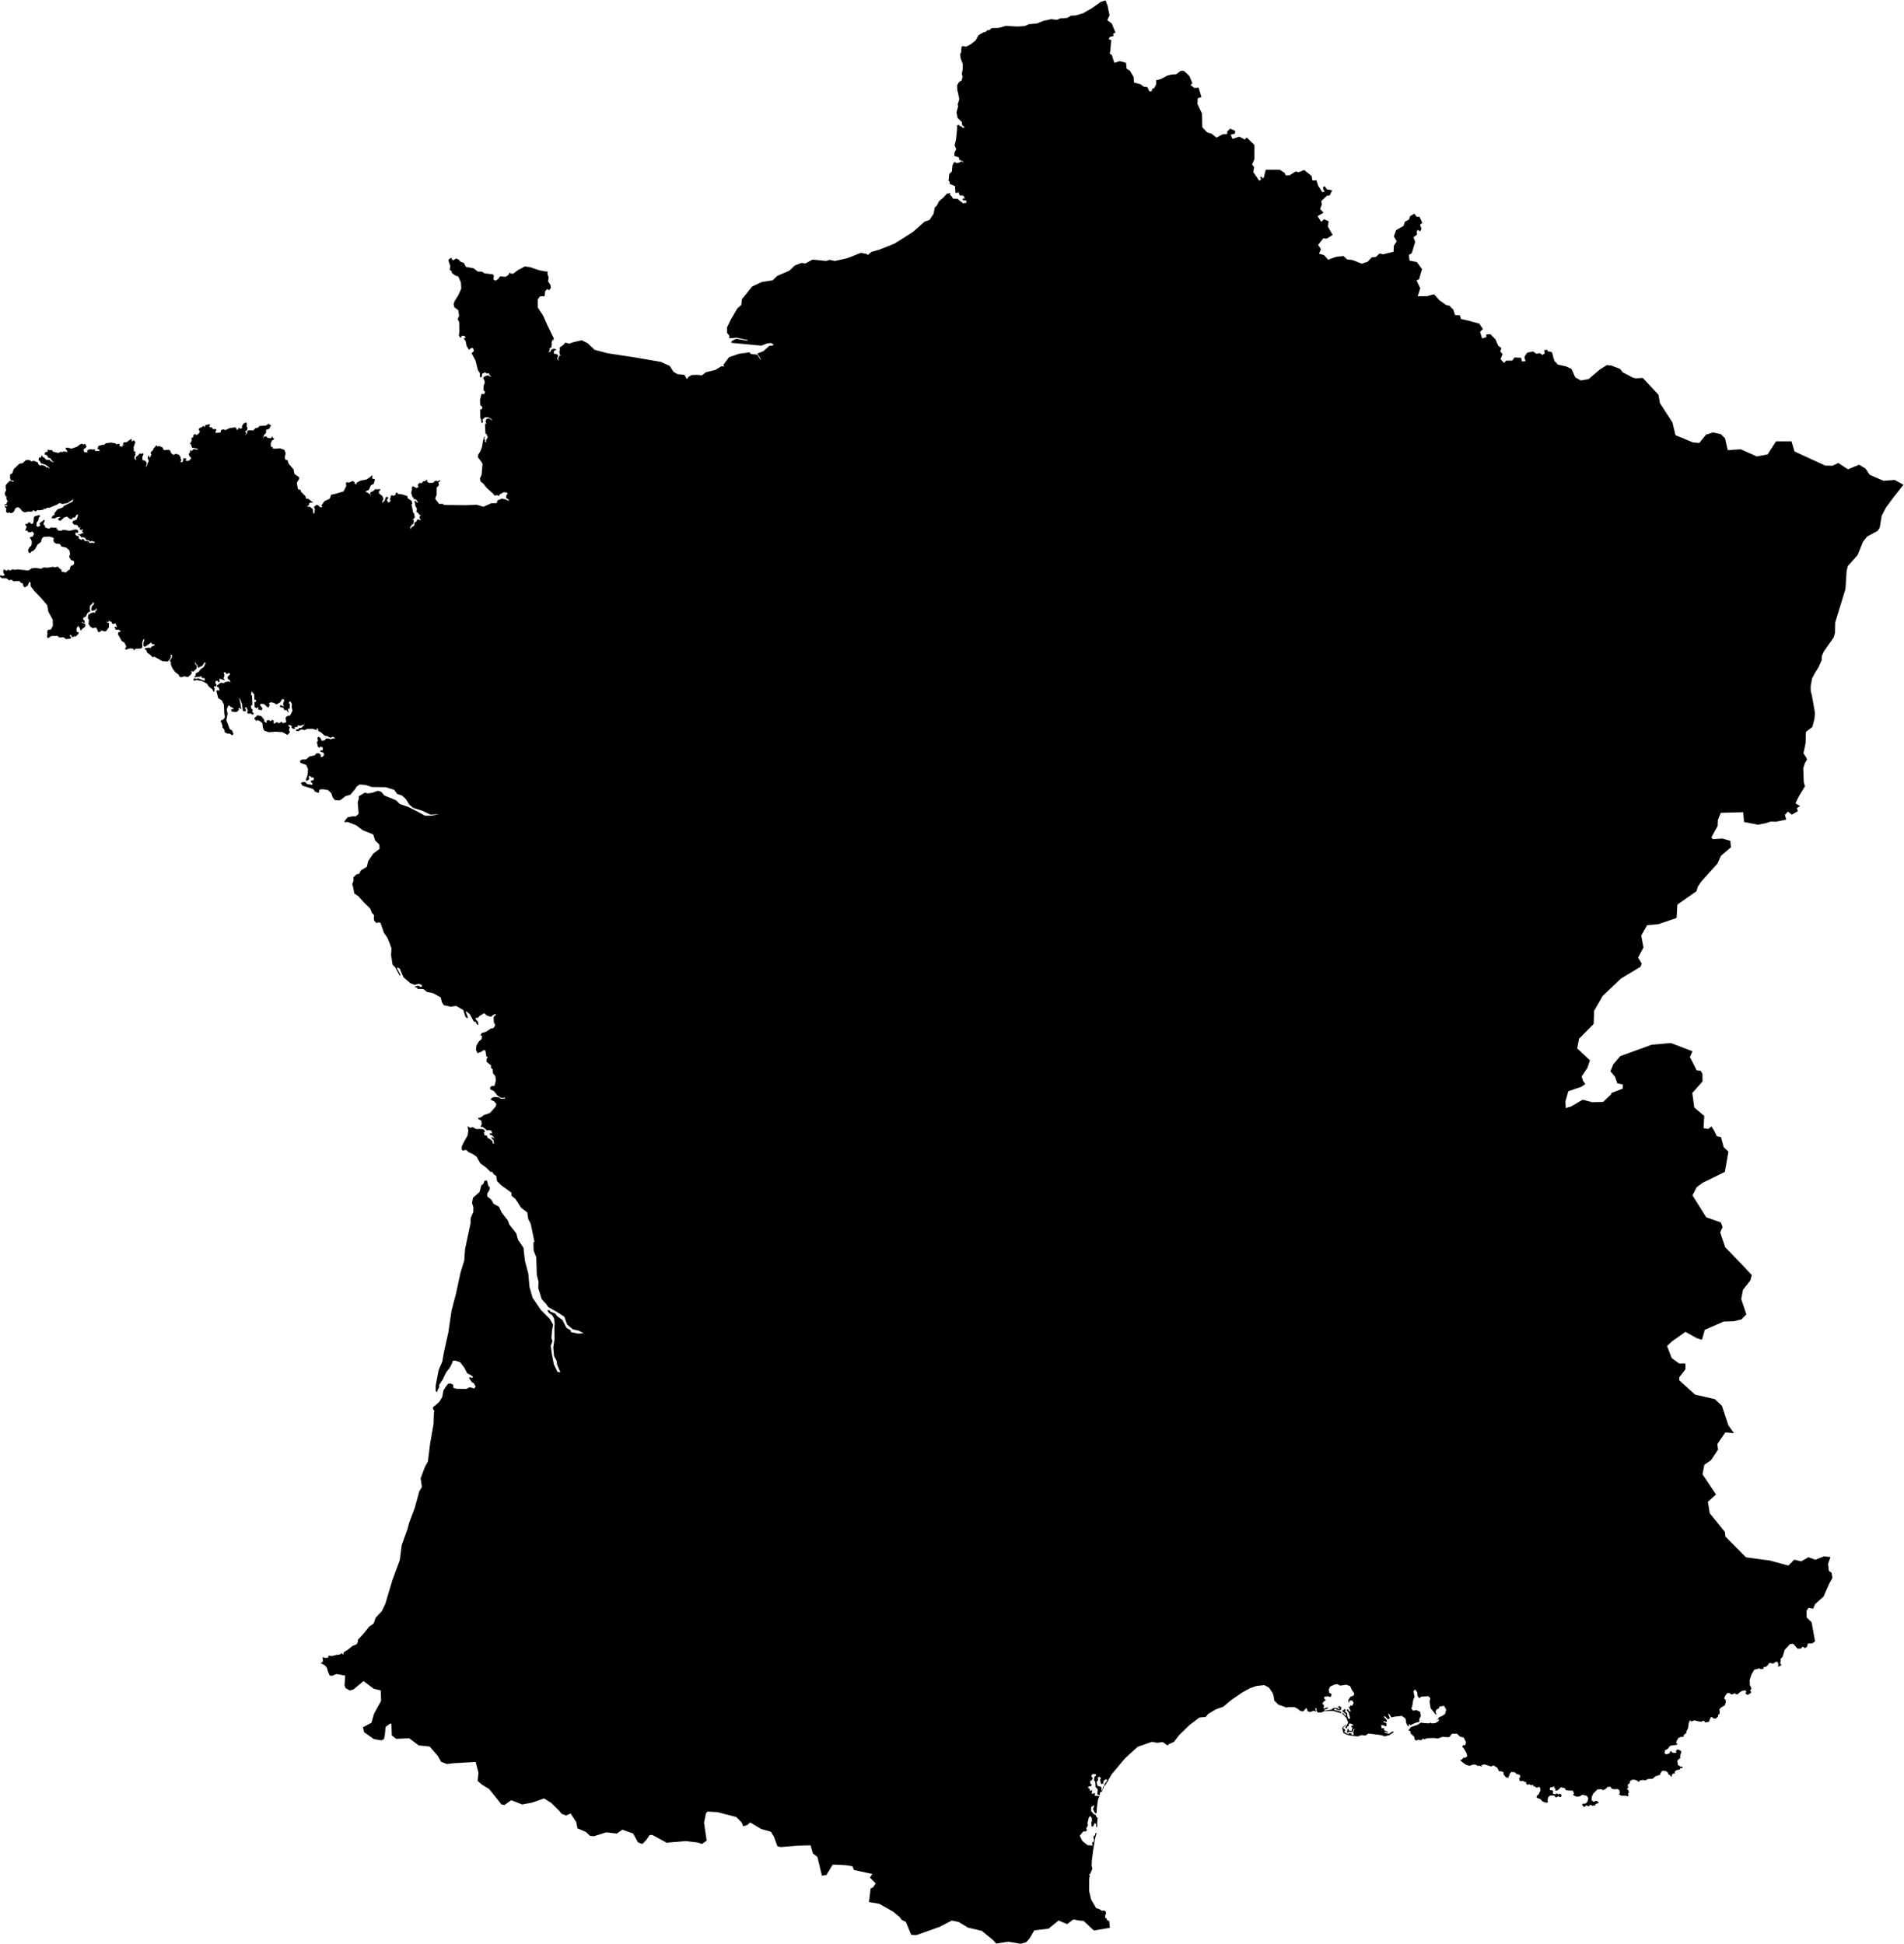 <?xml version="1.0" encoding="UTF-8" standalone="no"?>
<!DOCTYPE svg PUBLIC "-//W3C//DTD SVG 1.1//EN" "http://www.w3.org/Graphics/SVG/1.1/DTD/svg11.dtd">
<svg width="100%" height="100%" viewBox="0 0 948 968" version="1.1" xmlns="http://www.w3.org/2000/svg"
    xmlns:xlink="http://www.w3.org/1999/xlink" xml:space="preserve" xmlns:serif="http://www.serif.com/"
    style="fill-rule:evenodd;clip-rule:evenodd;stroke-linejoin:round;stroke-miterlimit:2;">
    <g transform="matrix(1,0,0,1,-69,-42)">
        <g>
            <path id="carte"
            d="M1012.38,281.002L1006.8,281.42L999.885,278.44L997.922,275.408L994.678,273.438L989.095,275.725L984.311,272.581L981.407,273.926L977.787,273.856L972.967,271.641L972.95,271.634L962.483,266.827L960.996,261.791L953.269,261.785L949.084,268.308L943.694,269.295L935.761,265.745L929.231,266.169L927.891,260.279L925.841,258.223L921.939,257.371L918.465,258.435L915.063,262.613L911.941,262.325L903.22,258.711L901.739,252.399L895.509,242.826L894.728,238.571L886.941,230.201L883.32,230.408L881.834,229.984L879.071,228.491L876.944,227.428L875.669,225.723L871.208,224.025L869.075,223.808L865.672,225.928L862.904,228.268L859.93,230.818L856.099,231.454L853.336,229.967L853.324,229.943L851.427,225.712L848.664,224.431L844.621,223.578L844.733,223.578L843.063,221.874L842.358,220.034L842.211,219.042L841.648,217.342L839.525,216.914L839.378,216.203L837.821,216.343L838.104,218.048L836.969,218.753L835.693,217.901L833.995,218.184L832.291,217.049L829.451,217.613C829.451,217.613 828.036,219.459 828.036,219.882C828.036,220.305 828.6,221.868 828.6,221.868L826.76,222.008L826.337,220.164L823.075,220.023L821.935,221.581L818.962,221.581L817.834,222.703L817.827,222.713L816.129,220.869L817.122,218.319L815.988,217.038L816.558,215.338L814.995,214.205L813.578,210.943L811.028,208.387L809.048,208.527L809,209.95L806.914,210.514L805.927,207.252L807.343,205.83L805.503,203.138L802.812,202.427L799.55,201.575L796.436,200.864L795.865,199.024L793.455,198.877L792.609,196.186L790.623,194.2L789.066,193.912L785.663,191.502L782.972,188.522L779.428,189.509L774.885,189.509L776.165,185.543L774.325,181.711L775.608,181.006L777.024,176.04L774.479,172.496L770.788,171.785L770.512,168.945L771.922,168.1L773.632,162.429L772.78,160.159L774.626,158.744L774.338,157.468L774.908,156.475L776.184,157.185L776.753,155.911L776.048,153.924L777.183,152.931L775.766,149.951L774.344,149.951L773.214,148.388L771.082,149.668L770.518,151.368L768.531,152.356L767.82,154.489L764.136,156.609L762.995,159.725L764.412,162.141L762.989,164.403L762.855,167.383L757.607,168.658L755.901,168.228L754.063,169.933L751.935,170.216L749.948,172.336L746.968,173.33L745.693,172.76L742.432,171.485L739.74,171.197L737.9,169.493L734.21,169.916L730.243,171.332L728.257,169.064L725.706,168.353L726.699,166.083L726.682,166.055L725.282,163.957L727.839,160.695L729.537,160.842L732.517,158.997L730.107,154.742L730.537,152.191L728.269,151.198L726.852,152.473L725.012,149.64L727.986,147.936L726.288,146.096L727.14,143.828L726.858,142.124L729.691,139.432L731.111,139.291L732.247,136.74L729.696,136.31L729.126,135.6L728.703,134.754L727.71,135.177L727.858,136.453L728.557,137.303L727.427,137.728L725.301,134.466L724.454,131.774L722.468,131.914L722.045,129.647L718.359,126.661L715.522,127.795L714.105,127.372L710.984,129.352L709.144,129.352L708.574,128.078L706.164,126.514L699.219,126.508L698.225,130.481L697.661,130.763L696.95,129.911L696.38,130.335L696.95,131.328L695.957,132.038L692.983,127.643L693.412,125.233L692.419,123.952L693.553,121.26L693.559,114.173L689.733,110.482L688.74,111.475L686.048,110.059L682.646,111.188L681.793,109.06L683.779,108.637L684.062,107.22L681.511,106.086L680.095,107.361L679.954,108.777L677.68,108.919L674.67,110.546L672.29,108.631L670.027,107.919L667.617,105.369L667.483,98.564L665.208,93.739L665.356,90.906L667.2,90.335L665.784,85.658L663.657,85.798L661.817,84.377L662.669,83.389L661.253,79.986L659.978,78.705L658.421,77.289L656.863,77.289L654.595,78.987L652.179,79.127L650.252,79.64L646.931,81.39L644.668,81.955L644.662,83.947L643.669,85.927L642.676,86.21L642.394,87.485L641.26,87.485L640.267,85.358L638.563,85.217L636.863,83.941L633.602,83.084L633.461,80.392L631.621,77.272L629.923,76.137L629.647,73.297L626.521,72.446L623.828,73.293L622.554,69.325L621.567,68.761L621.847,66.916L622.272,61.95L621.002,61.527L621.567,60.393L623.411,59.969L623.271,58.694L624.404,58.271L622.566,53.728L620.296,52.028L621.436,49.62L620.443,44.8L619.439,42.197L619.444,42.186L617.053,42.961L612.169,46.417L610.446,47.334L608.442,48.521L604.647,49.679L602.184,49.826L600.367,50.925L596.959,51.148L595.243,51.877L592.416,51.542L588.432,52.418L585.381,53.681L581.121,54.075C581.121,54.075 579.404,54.992 579.121,54.985C578.841,54.98 575.525,55.203 575.525,55.203L569.767,54.909L566.252,55.891L562.749,56.014L561.409,57.124L560.845,56.924L560.369,57.294L559.787,57.854L558.653,58.112L556.261,59.487L554.798,62.107L552.306,64.047L550.396,65.053L549.449,65.223L548.791,64.929L547.845,65.099L547.634,66.422L547.604,67.838L547.016,69.055L547.269,70.954L548.351,73.898L548.298,76.731L547.886,78.617L548.233,80.139L547.822,82.019L546.482,82.843L545.506,84.529L545.653,86.898L546.182,89.078L546.606,91.541L545.812,93.985L546.052,94.89L545.218,97.994L545.806,100.767L547.898,102.717L548.01,104.211L549.402,105.581L547.986,105.557L547.926,104.987L547.011,104.827L546.235,104.106L545.453,104.586L545.571,105.728L544.971,111.598L544.284,114.355L545.101,116.275L544.213,117.963L544.183,119.668L546.441,120.343L546.564,121.548L548.462,122.294L548.451,122.982L548.451,123.006L547.687,122.212L546.823,122.9L545.253,123.23L544.553,122.789L544.06,122.782L543.255,124.187L542.914,127.437L541.616,128.695L541.269,132.085L541.827,132.315L541.81,133.514L544.483,134.694L544.707,137.892L545.271,138.186L546.129,137.634L546.881,139.35L548.151,139.303L549.131,139.955L549.261,140.883L548.268,140.866L548.468,141.789L549.955,141.818L550.29,142.888L548.65,143.281L547.18,142.259L545.782,141.031L543.514,140.919L542.826,139.773L541.926,138.903L542.221,138.063L540.446,138.456L538.776,140.336L536.55,142.212L535.368,144.527L534.44,145.291L533.817,148.471L531.842,151.486L529.292,152.42L529.274,152.426L523.584,157.498L514.334,163.357L506.624,166.407L502.986,167.406L501.046,169.005L500.418,168.423L497.521,167.941L491.097,170.521L484.691,171.967L482.076,171.426L480.296,171.961L473.572,171.268L469.992,173.188L468.012,172.942L464.804,174.159L461.989,176.804L455.988,179.39L453.678,181.61L448.348,182.439L443.488,184.689L440.003,189.022L438.41,190.979L438.075,193.877L436.2,195.475L432.986,200.945L430.999,205.019L431.017,207.787L432.197,209.227L432.034,210.355L433.026,210.449L435.654,210.138L441.237,211.301L441.154,211.654L435.501,210.702L433.209,211.936L433.127,212.712L441.337,213.505L448.13,214.122L450.916,213.041L452.832,212.788L454.231,213.593L453.731,214.082L452.097,214.192L449.071,216.902L446.074,218.054L447.796,220.746L447.713,221.186L446.062,218.601L442.882,218.336L442.26,217.478L437.017,218.16L431.963,219.91L429.136,223.755L429.618,224.537L428.208,224.372L425.134,226.229L420.521,227.352L418.37,228.944C418.37,228.944 416.318,228.691 416.219,228.656C416.113,228.621 413.279,228.786 413.279,228.786L411.558,229.884L411.428,230.519L410.594,230.537L410.606,230.043L409.742,228.65L406.287,228.304L404.324,227.14L402.396,224.207L398.046,222.221L383.836,219.781L371.848,217.983L365.054,216.232L361.604,212.922L358.666,211.454L354.328,212.442L352.412,213.152L350.508,212.588L349.356,213.876L347.676,215.051L347.552,215.786L347.905,215.903L347.499,216.885L347.681,218.548L348.451,219.13L347.605,218.97L347.381,219.606L346.765,220.476L347.375,221.833L346.271,220.503L346.853,219.488L346.829,218.854L345.954,218.236L344.896,218.254L344.702,217.154L345.137,216.491L346.235,216.191L344.731,215.598L343.338,216.278L343.108,217.126L341.94,217.496L342.48,216.902L342.715,215.315L343.497,215.08L343.744,213.21L343.621,212.324L344.425,210.714L344.543,212.024L344.778,210.614L341.504,203.908L339.494,199.277L336.774,195.127L336.774,191.126L337.897,189.522L339.771,189.557L340.235,189.28L340.382,187.053L341.534,185.907L342.057,186.377L342.41,186.524L343.309,185.337L343.021,183.844L341.846,182.093L342.198,180.259L341.757,179.049L341.527,177.985L341.793,177.215L340.658,177.197L337.414,176.567L333.06,175.082L330.338,174.676L326.918,176.492L324.444,178.326L323.21,178.231L323.109,177.844L322.646,177.908L322.17,178.884L320.812,179.854L317.985,179.624L317.045,180.953L315.687,181.781L314.706,181.229L314.876,179.359L314.465,178.643L310.192,178.113L309.011,177.28L306.96,177.245L304.72,175.575L300.954,174.911L299.996,172.983L298.132,172.208L297.28,171.191L296.017,170.697L294.824,171.62L293.978,171.273L293.854,170.38L292.614,170.968L292.227,171.667L293.213,174.564L292.896,176.392L293.736,176.88L294.048,178.02L295.723,179.225L297.18,179.677L298.49,182.669L298.679,185.689L297.157,189.104L295.412,191.854L294.865,193.312L295.212,195.016L297.169,196.462L297.592,199.295L296.904,200.888L297.674,202.645L297.739,207.035L297.463,209.15L298.391,210.296L299.02,209.174L300.296,209.244L300.842,210.202L299.842,210.514L300.772,211.707L301.382,214.357L302.576,216.221L303.44,215.386L304.526,215.31L304.973,216.779L303.821,217.937L305.737,221.504L306.972,226.381L307.307,226.881L307.894,227.769L307.953,229.655L308.417,229.949L308.946,229.485L308.97,228.21L310.492,227.387L311.192,227.967L312.372,227.845L312.866,228.985L313.848,229.708L312.578,229.361L312.114,228.927L310.792,229.185L309.599,229.967L309.769,230.866L310.186,231.342L310.351,232.67L309.757,234.116L309.722,236.479L310.468,236.959L310.21,238.183L309.123,238.259L308.747,238.065L307.987,241.022L308.129,243.848L308.876,244.288L309.193,245.235L308.517,246.028L308.053,245.688L308.118,250.118L308.523,251.024L308.688,252.534L309.011,252.681L309.54,252.035L309.18,251.035L310.48,249.784L312.079,249.766L313.671,250.689L313.895,251.399L312.919,250.583L312.025,250.283L311.121,250.783L310.68,251.912L311.132,252.675L310.462,253.369L310.715,257.994L311.274,258.194L311.679,259.469L312.008,259.481L310.985,261.25L311.015,262.384L310.41,261.902L310.468,261.056L310.104,260.48L310.444,259.734L310.122,259.398L309.422,261.648L309.046,264.33L308.253,266.58L307.042,268.537L306.924,269.666L308.629,271.963L309.269,273.01L309.039,275.413L308.805,278.329L307.918,280.344L308.271,281.808L309.569,282.772L311.279,284.922L314.436,287.761L315.216,288.813L316.78,288.56L317.057,288.989L317.527,288.948L317.727,288.248L319.872,287.103L321.094,287.291L321.864,287.726L321.07,288.701L321.047,290.047L322.093,290.629L322.503,291.487L320.753,290.746L318.849,290.294L316.709,291.174L316.334,292.58L313.642,292.604L309.728,294.378L306.348,293.397L306.343,293.397L300.753,293.585L290.786,293.48L289.729,293.32L289.593,292.898L287.613,292.933L285.673,290.347L286.42,288.314L286.408,284.846L287.56,283.594L287.3,282.172L288.236,281.484L288.171,281.126L286.961,281.602C286.961,281.602 285.901,281.372 285.691,281.438C285.48,281.508 284.756,282.342 284.756,282.342L282.7,282.519L281.513,281.719L281.736,281.085L281.53,280.867L280.596,281.631L279.673,281.69L279.021,282.666L277.891,282.436L276.958,283.476L277.363,284.546L276.363,285.022L274.678,284.147L274.037,284.627L274.084,285.904L273.702,287.454L274.378,289.588L274.866,289.735L274.854,290.517L275.982,290.606L277.158,292.11L276.523,292.31L275.9,291.38L275.4,291.516L275.782,293.926L276.606,295.354L276.3,296.906L277.064,297.34L277.757,298.275L278.891,298.363L278.033,298.703L277.94,300.113L278.563,300.907L277.781,300.96L277.504,300.53L276.582,300.942L276.282,301.854L275.43,302.054L275.259,303.676L273.684,304.78L273.384,305.768L273.191,304.486L274.061,303.44L273.931,303.018L274.701,303.17L275.019,301.478L275.025,300.913L274.46,300.907L275.542,299.65L275.082,297.452L274.666,297.229L273.89,293.115L274.319,292.768L273.919,291.417L271.892,290.041L271.904,289.119L269.659,288.301L267.049,287.901L266.849,287.261L265.921,287.603L266.05,288.237L265.192,288.86L263.782,288.625L263.106,290.875L263.594,291.24L262.659,292.35L262.025,291.916L261.619,290.852L262.342,290.159L261.86,289.294L261.072,289.706L260.408,291.605L259.697,291.804L259.609,292.797L259.274,291.797L259.926,290.606L259.456,289.112L257.646,287.667L257.74,286.467L258.38,286.057L258.316,285.627L255.63,285.651L254.978,286.491L253.338,287.238L253.45,288.937L253.039,288.014L251.505,287.067L250.87,286.844L252.656,285.886L253.615,283.706L255.113,282.889L255.642,280.844L255.507,280.627L254.237,280.256L254.402,278.981L254.126,278.699L253.262,279.598L251.475,280.767L248.49,281.355L246.562,282.384L246.55,283.089L245.563,282.929L245.575,282.154L244.599,281.502L242.813,282.319L241.62,282.154L241.26,282.36L241.373,284.058L240.05,286.727L235.995,287.925L233.868,288.384L233.198,290.353L230.558,291.581L229.037,293.75L229.519,294.602L228.244,294.584L227.832,293.938L226.71,293.35L225.276,294.46L225.822,295.53L225.499,297.717L225.005,297.705L224.765,295.583L223.435,294.425L221.673,294.255L222.813,293.638L222.901,292.721L223.619,292.257L225.029,292.403L222.589,290.453L221.385,290.358L221.127,289.154L218.764,286.779L218.776,286.068L217.301,285.551L216.79,282.36L217.882,280.609L217.965,279.692L215.59,278.022L215.203,275.825L212.64,272.81L212.176,271.106L211.189,271.088L210.783,269.807L211.242,267.691L210.636,266.057L208.456,265.24L205.694,265.476L204.571,265.17L204.865,264.54L203.942,264.594L203.76,262.966L204.424,261.279L205.134,261.079L205.5,260.379L204.73,260.009L204.736,259.516L204.53,259.369L203.878,260.279L201.973,260.033L201.838,259.393L200.568,259.369L199.77,260.563L200.44,258.663L201.45,257.547L201.55,255.784L202.115,256.007L203.254,255.25L203.56,254.262L203.837,254.409L203.784,253.486L202.72,253.469L203.16,252.699L201.439,253.939L198.183,254.168L197.319,255.073L196.255,255.196L195.104,256.376L192.77,256.266L191.912,256.96L192.252,257.459L190.884,258.993L191.689,257.518L190.919,256.942L192.065,256.254L192.23,254.914L191.742,254.55L191.912,252.999L191.642,252.358L190.431,252.758L189.561,254.015L189.461,255.291L188.398,255.555L188.408,255.061L187.768,255.191L187.181,256.307L186.294,254.809L183.384,255.185L181.14,256.202L180.264,255.767L179.018,256.237L178.818,257.4L176.591,257.612L176.209,257.071L176.791,256.131L176.48,255.696L174.887,255.672L174.687,254.997L173.106,254.544L173.616,253.633L173.271,253.239L172.418,253.469L171.248,253.698L170.984,254.72L170.356,254.074L169.715,254.484L169.245,255.079L168.998,254.755L167.887,255.655L168.257,256.613L168.546,256.583L168.064,257.853L166.7,258.746L166.218,258.1L165.213,258.758L165.236,259.675L164.49,260.015L164.19,260.58L164.508,260.974L164.09,262.308L163.556,262.655L163.62,263.078L164.008,263.084L164.578,264.899L166.483,265.252L167.817,265.699L166.683,265.957L166.189,265.669L165.272,265.687L164.442,266.663L163.885,266.192L163.525,266.432L163.725,267.039L162.968,268.055L163.233,269.048L164.273,270.158L163.086,271.417L162.092,271.576L161.317,271.311L161.793,270.717L161.622,270.294L160.241,270.201L160.224,271.188L159.818,272.168L158.59,271.968L159.448,271.282L158.931,270.459L158.941,269.713L158.085,268.426L156.462,268.008L155.392,268.525L154.376,267.867L153.629,266.263L152.995,265.969L150.521,266.139L149.939,264.817L147.935,264.042L147.224,264.452L147.059,263.742L146.707,263.771L146.047,264.823L145.59,264.993L145.178,266.222L144.462,266.739L143.915,267.721L144.368,268.22L143.733,269.8L143.28,269.795L143.257,268.773L142.757,269.183L142.564,270.03L143.069,271.699L142.522,272.645L142.14,273.985L141.458,274.573L141.941,273.521L142.058,272.499L141.165,271.353L139.965,271.188L139.883,269.63L140.512,267.979L140.06,267.691L139.419,268.031L138.573,267.773L137.632,268.883L137.027,269.153L136.516,270.207L136.856,270.887L136.745,271.2L135.945,270.377L135.999,269.172L136.504,268.614L136.274,267.691L136.498,267.098L136.293,266.81L135.652,266.833L135.546,264.747L136.445,262.073L136.128,261.961L136.134,261.679L135.4,261.209L134.823,261.832L134.471,261.614L134.665,260.732L134.275,260.656L132.99,261.485L132.055,262.243L130.745,262.219L130.128,263.166L130.827,263.918L129.733,263.688L130.069,264.541L128.453,264.088L128.611,263.178L127.73,262.948L127.154,263.36L126.319,262.743L124.063,262.39L121.541,262.8L120.93,263.536L120.19,263.454L118.02,264.053L117.427,265.74L117.816,265.569L118.344,265.857L118.754,266.575L116.387,266.604L116.175,266.457L116.399,265.757L114.629,265.897L114.459,265.616L112.649,266.045L112.349,266.821L112.767,267.033L111.809,267.338L110.757,266.998L110.569,265.687L111.709,265L112.045,264.23L111.555,263.583L111.492,263.301L111.039,262.971L110.358,263.524L110.152,262.924L109.159,263.119L107.259,264.499L104.522,265.439L102.976,264.953L101.842,264.935L101.589,265.428L101.899,265.675L101.895,266.104L102.318,266.252L102.618,267.139L100.643,266.751L100.038,267.273L99.514,266.91L97.981,267.556L95.23,266.868L95.1,266.198L93.514,266.134L93.056,265.946L92.596,266.045L92.791,266.968L91.657,267.091L91.11,268.108L91.563,268.572L92.268,268.555L92.985,269.871L94.149,270.283L94.837,271.458L96.165,272.193L94.437,271.846L93.672,271.018L92.015,270.988L90.834,269.731L90.199,269.613L90.069,269.043L89.576,268.931L89.312,269.954L88.424,269.76L88.19,271.276L88.718,271.423L89.33,272.675L91.65,273.455L93.367,274.62L93.807,275.543L92.797,274.643L92.05,274.878L91.604,274.162L89.564,273.492L89.164,273.98L88.119,273.286L87.855,272.293L85.78,271.446L84.822,271.816L83.488,271.053L81.825,271.165L80.35,272.622L78.645,272.945L75.807,275.654L75.06,277.764L74.06,278.274L74.003,279.974L74.332,281.214L75.671,281.308L75.724,282.266L75.56,281.878L74.397,281.502L73.761,281.455L71.851,283.577L71.821,285.134L72.121,286.309L71.693,286.621L71.352,287.673L71.651,289.019L72.28,289.207L72.122,290.271L72.669,291.375L73.121,291.663L72.516,291.933L72.11,293.097L71.54,293.085L71.188,293.327L71.317,293.679L71.957,293.444L72.697,293.779L72.334,294.231L71.493,293.861L71.446,294.496L72.174,295.219L71.981,296.265L72.204,297.164L72.857,297.458L73.803,297.147L74.131,297.575L75.501,297.27L76.276,296.106L76.524,295.26L77.717,294.572L79.027,295.112L79.297,295.83L79.909,295.977L79.762,296.353L81.255,297.182L83.053,296.741L84.798,296.817L85.898,295.942L86.08,296.418L86.967,296.711L87.549,295.924L88.201,296.171L90.705,295.836L90.722,295.036L91.234,295.612L92.562,294.831L93.508,294.896L97.781,293.132L98.427,292.527L100.226,292.985L102.565,292.568L105.574,290.57L105.086,291.869L100.806,293.949L100.12,294.789L97.669,295.625L96.153,297.475L96.129,298.498L95.277,298.768L94.584,300.067L96.212,300.161L97.211,299.65L98.591,299.356L99.115,299.896L98.439,299.814L97.934,300.549L98.133,301.084L99.121,301.349L100.919,299.715L102.377,299.244L103.91,300.508L105.009,300.461L105.162,299.721L106.296,299.738L107.096,298.41L107.876,298.175L107.642,299.374L107.09,300.778L105.52,301.355L105.015,302.159L105.774,303.229L107.572,303.511L108.148,304.827L109.288,304.527L108.53,305.263L109.264,306.015L109.974,305.639L110.469,305.785L109.787,306.414L109.922,306.731L110.687,307.455L109.835,307.578L108.694,308.195L107.954,307.937L108.054,308.437L108.759,308.589L109.482,309.623L110.475,309.535L111.421,309.905L111.861,310.834L113.449,311.251L114.077,311.791L114.759,311.31L115.594,311.85L116.164,311.58L115.934,312.567L115.234,312.237L113.643,312.386L113.296,311.71L112.244,311.41L111.286,311.533L110.804,310.711L110.246,310.346L109.353,310.898L108.165,310.064L108.318,309.323L107.725,308.923L106.743,308.623L106.473,307.731L106.767,307.173L107.613,307.401L107.971,307.014L107.777,305.956L106.614,305.65L105.797,305.815L103.452,306.373L102.082,306.032L100.314,305.856L99.708,306.273L97.798,306.203L97.668,305.527L97.14,305.45L97.328,304.887L94.466,304.657L93.291,305.31L91.533,304.68L91.269,303.682L90.569,302.965L91.309,301.107L90.858,300.884L88.595,302.648L89.147,303.647L88.037,304.369L87.09,303.999L87.226,302.236L88.131,301.049L88.26,299.779L88.83,299.333L88.877,298.763L88.424,298.475L87.179,298.874L86.432,299.004L85.856,299.703L85.715,301.713L85.451,302.7L84.739,302.899L84.139,302.747L84.499,302.33L83.935,302.354L83.764,302.106L83.053,302.201L82.653,302.936L81.837,302.846L81.584,303.376L82.306,304.27L81.684,305.886L81.707,306.385L82.524,306.15L82.83,306.826L83.852,307.125L85.204,306.725L85.962,307.695L85.375,309.135L83.952,309.57L83.87,310.17L84.293,310.246L84.833,311.598L84.692,313.543L83.576,314.725L82.988,315.882L83.388,317.305L84.205,317.428L84.499,316.723L85.492,316.353L86.497,315.412L87.707,313.172L89.387,311.927L89.805,310.24L90.67,309.405L93.502,309.205L95.195,309.623L95.923,310.446L95.453,310.939L95.965,312.079L96.875,312.696L98.815,312.902L99.608,314.16L102.036,314.73L103.605,316.17L103.893,317.875L103.44,319.279L104.298,320.818L105.808,321.406L105.926,322.716L104.992,323.692L104.462,323.575L103.875,324.662L103.905,325.409L102.505,326.408L101.818,327.066L99.737,326.749L99.549,325.685L98.427,324.921L98.221,324.457L97.733,324.197L96.282,324.497L95.289,324.269L92.738,324.716L90.687,324.574L89.512,325.227C89.512,325.227 86.796,324.827 86.656,324.821C86.514,324.821 84.775,325.039 84.775,325.039L83.235,326.108L77.905,325.556L76.065,325.773L75.219,325.509L74.008,326.119L73.027,325.679L72.233,326.273L71.188,325.649L70.688,325.779L70.628,327.159L71.352,328.342L70.422,328.852L69.336,328.447L68.796,329.035L69.871,329.975L72.204,330.017L73.462,330.956L74.772,330.733L75.718,331.491L78.581,331.333L79.45,332.268L80.402,332.567L80.661,333.947L81.495,334.56L82.107,334.042L82.754,333.736L83.6,331.773L84.229,332.062L84.305,334.012L86.203,336.41L89.676,340.042L92.515,343.451L93.097,346.719L95.259,350.609L95.307,353.724L94.36,355.44L92.797,355.698L92.462,356.715L92.662,357.462L92.356,358.837L92.832,359.865L94.548,358.731L97.592,358.679L98.568,359.472L100.618,359.33L101.983,360.313L104.181,359.995L104.475,359.26L103.64,358.572L104.145,358.085L105.215,359.448L105.762,358.855L106.678,358.978L108.007,357.69L108.13,356.774L107.178,356.687L107.102,354.882L107.795,353.766L108.142,353.912L108.829,354.987L108.994,355.869L109.382,355.951L109.711,355.316L110.569,354.806L111.468,353.83L111.38,352.625L109.835,352.173L109.845,351.643L110.093,351.649L110.228,352.037L111.18,352.231L111.128,351.209L110.328,350.309L110.628,349.498L111.656,349.128L112.644,347.2L114.001,346.413L113.666,345.52L113.801,343.687L115.206,342.399L115.218,341.553L115.905,342.805L114.824,343.81L114.372,345.53L114.888,346.284L116.74,345.608L116.963,344.768L117.298,345.796L116.335,346.448L116.575,346.948L116.287,347.231L115.729,346.937L114.195,347.371L112.943,348.234L112.738,349.887L113.325,350.785L113.043,352.654L114.042,354.124L115.376,354.923L115.876,354.541L117.046,354.629L117.926,356.733L118.491,356.815L119.671,355.951L120.936,356.434L121.782,356.381L123.234,354.317L123.269,352.267L122.182,351.891L122.082,351.573L122.752,351.796L123.287,351.385L123.087,350.779L123.71,351.461L124.59,351.726L124.65,352.466L125.315,352.76L126.519,352.396L127.195,354.353L127.019,354.417L126.384,353.982L125.996,354.259L126.642,355.575L128.341,355.64L129.099,356.539L127.894,356.909L127.7,357.819L129.622,361.253L130.985,362.017L131.867,364.085L131.215,365.243L131.703,365.53L133.695,364.897L135.423,365.066L135.558,365.706L135.946,365.713L136.556,365.049L139.066,364.989L139.818,364.509L139.913,363.269L139.753,362.281L140.242,360.659L140.994,360.142L140.389,362.287L140.471,363.809L141.171,364.108L143.245,362.728L144.144,361.998L144.908,362.862L146.037,362.851L145.637,363.585L144.391,364.021L144.026,364.726L143.251,364.531L141.229,364.743L141.188,365.378L141.811,365.783L142.358,367.135L143.198,367.641L145.114,369.375L145.719,368.963L149.886,371.261L152.501,371.414L153.111,370.82L153.941,369.774L154.141,368.752L153.97,368.362L154.153,367.976L154.746,368.34L154.511,369.609L153.495,371.108L154.088,371.655L154.035,372.713L154.711,374.563L156.198,376.673L158.184,378.16L158.067,378.69L159.224,379.307L160.647,378.807L162.586,379.154L164.02,377.943L164.502,376.856L164.09,376.104L165.249,376.48L166.906,374.88L167,373.43L166.095,372.713L166.153,371.402L166.518,372.684L167.253,373.083L167.582,374.575L169.721,373.553L170.955,371.767L171.407,372.061L170.526,374.094L168.663,375.474L167.969,376.526L166.547,377.244L166.271,378.619L165.807,378.859L165.836,379.318L169.591,378.818L169.297,379.56L170.92,379.724L170.896,381.069L167.699,379.813L166.529,380.106L166.183,379.712L165.253,380.122L165.419,380.976L167.053,380.682L169.656,381.187L172.006,382.433L173.112,384.043L174.752,385.277L175.292,386.447L175.651,386.523L175.891,384.872L175.474,384.261L175.733,383.773L176.579,383.82L176.843,382.98L176.213,382.257L176.373,381.164L177.196,380.97L177.819,381.757L178.495,381.381L178.119,380.629L178.483,379.965L179.993,380.518L180.629,380.711L180.881,380.5L180.223,379.677L180.587,379.083L180.711,377.99L180.34,376.99L180.98,376.65L181.886,377.69L183.026,377.073L183.614,377.79L182.286,379.077L182.374,379.994L183.356,380.717L183.79,381.751L182.703,381.346L180.893,381.739L180.493,382.228L178.906,381.986L177.049,383.366L176.932,383.896L177.807,384.266L178.319,385.406L177.954,386.071L177.572,385.677L176.714,386.047L177.678,389.709L179.358,390.696L180.487,392.905L180.629,396.938L180.975,399.276L180,400.464L178.97,400.728L178.854,401.545L179.164,401.687L179.741,403.36L179.724,404.172L180.658,405.324L180.852,406.6L182.357,407.404L183.173,407.274L184.677,408.187L185.217,407.522L184.577,405.812L183.391,405.048L181.691,400.705L182.321,397.395L181.891,395.333L182.603,393.399L183.449,393.382L183.549,393.811L185.299,394.757L185.148,395.145L184.018,395.233L184.318,396.332L186.858,396.591L188.01,395.439L187.739,394.868L188.133,394.457L189.143,395.286L188.927,393.44L188.21,389.997L188.32,389.579L189.444,392.389L189.914,395.861L190.643,396.338L191.536,395.927L190.966,394.327L191.606,394.127L192.459,395.839L191.983,396.926L192.852,397.508L193.711,397.202L194.651,397.96L195.474,397.407L194.604,396.515L194.839,395.38L194.069,394.698L193.951,393.458L194.669,393.047L194.498,388.481L193.94,387.945L194.32,386.317L195.603,387.897L195.632,390.414L196.479,390.566L196.461,391.419L195.714,391.613L195.744,394.093L196.824,394.745L197.407,394.157L197.754,394.34L197.454,395.32L199.253,395.709L199.693,394.728L198.377,393.076L198.917,392.446L200.504,392.653L202.108,394.099L202.744,394.322L203.331,392.847L202.779,392.336L203.813,391.684L205.435,392.03L206.622,392.835L208.585,391.665L209.461,390.155L210.483,390.315L210.536,391.235L210.254,391.442L209.949,392.677L210.419,393.993L209.408,393.306L208.456,393.218L208.368,394.064L210.13,394.486L210.5,395.586L211.7,395.645L212.458,396.79L212.746,396.579L212.405,395.656L212.599,394.739L213.234,394.963L213.344,392.56L212.716,392.089L213.41,391.107L214.338,392.471L214.238,394.17L214.656,395.927L213.399,398.313L212.023,398.571L211.159,399.5L211.547,401.627L210.031,402.167L209.096,401.445L207.715,402.315L207.398,401.745L206.358,401.774L205.782,402.427L205.224,402.086L205.288,400.951L204.683,400.421L203.543,401.204L203.126,400.587L201.709,400.793L201.827,402.026L200.522,401.339L200.492,400.346L199.106,398.63L197.131,398.219L195.691,399.606L195.638,400.17L196.248,400.322L196.191,400.84L196.754,401.04L197.043,400.528L198.682,401.263L199.658,402.173L199.811,404.16L200.581,405.87L202.879,406.664L206.093,406.394L209.767,406.641L212.147,408.004L213.445,406.517L212.887,405.8L213.297,404.207L212.276,403.196L213.692,403.132L214.385,403.755L214.051,404.265L215.026,405.035L216.02,404.772L215.379,403.819L216.078,404.207L217.406,403.807L217.089,403.137L218.494,403.449L220.721,402.685L218.946,404.59L218.006,404.43L217.424,405.266L216.531,405.2L216.284,405.858L217.506,406.164L219.076,405.248L220.768,405.606L221.861,405.019L224.647,404.965L226.757,405.57L226.816,404.678L227.245,404.731L227.455,406.1L228.672,406.594L230.665,408.374L232.028,408.586L233.433,409.408L234.855,408.873L235.972,409.783L234.796,409.72L233.696,410.172L232.534,409.726L231.258,409.844L230.818,410.59L229.254,410.942L228.667,409.708L227.785,408.885L226.974,409.35L227.327,410.859L226.792,411.606L227.227,413.692L227.921,414.504L228.549,413.764L229.625,414.11L229.789,415.556L229.789,415.573L228.655,415.743L228.361,416.255L230.189,416.901L230.354,418.177L229.301,419.053L228.367,418.659L228.937,418.199L227.967,417.189L226.604,417.119L225.687,418.189L223.037,418.753L221.409,420.187L219.381,420.251L218.329,420.845L218.593,421.885L221.503,422.973L222.361,425.063L222.073,428.168L221.233,430.371L221.597,430.895L222.931,430.119L222.771,428.509L223.249,428.379L224.129,429.102L225.305,429.261L225.141,430.483L223.96,430.701L223.712,431.311L224.735,432.363L224.347,432.828L221.949,432.458L220.933,431.447L219.328,431.517L218.846,432.076L219.575,433.269L223.519,434.468L225.017,435.008L225.846,436.248L227.344,436.795L227.814,436.754L227.884,435.578L228.408,435.114L229.918,435.05L232.363,435.467L233.985,437.095L234.655,439.14L235.765,440.433L237.794,440.65L238.881,440.204L240.891,438.541L243.453,437.781L245.957,434.809L246.586,433.687L248.114,432.676L251.034,432.916L254.084,433.915L261.061,434.033L265.28,435.332L266.796,437.436C266.796,437.436 268.718,438.035 268.906,438.041C269.094,438.041 271.181,440.057 271.181,440.057L272.744,442.677L274.648,444.265L279.291,445.764L283.358,447.674L287.748,447.374L283.675,448.196L280.613,448.196L276.733,446.099L272.297,443.848L268.077,442.407L266.18,440.537L260.373,438.17L258.845,436.308L257.111,435.808L254.361,436.795L252.375,437.089L250.588,436.777L247.632,438.564L247.708,439.744L247.115,441.432L247.109,441.62L247.579,447.238L246.092,448.578L244.917,448.461L242.077,448.983L240.58,450.888L240.526,451.452L242.131,451.341L246.251,452.921L249.648,455.479L254.802,457.547L255.789,460.537L257.869,462.601L257.987,464.734L254.825,467.073L252.31,470.8L251.646,473.667L248.636,475.501L247.955,477.047L246.439,477.487L244.999,478.88L245.017,480.572L244.37,482.354L244.817,483.774L245.422,486.949L247.472,488.348L250.294,491.516L253.309,494.436L254.119,496.528L255.277,497.821L255.113,498.997L255.277,500.413L256.295,501.612L257.811,501.307L258.51,501.694L260.12,506.49L261.825,508.876L263.094,511.962L263.946,514.33L263.7,517.538L264.463,522.404L265.809,523.751L267.866,527.653L268.666,527.759L268.342,527.377L266.608,524.044L267.22,523.868L268.2,524.544L268.465,525.49L269.875,528.629L273.261,531.614L275.511,532.501L276.458,532.184L277.598,531.92L279.138,532.66L278.838,533.5L278.04,533.436L277.857,533.013L276.541,532.942L276.111,533.312L275.641,533.207L275.677,533.677L276.757,533.841L276.846,534.499L279.766,534.553L281.583,535.951L284.775,536.668L288.459,538.714L289.035,541.17L289.958,542.557L293.384,543.327L296.123,542.944L299.672,544.99L300.789,548.45L301.488,549.027L302.152,548.804L301.729,548.564L301.876,548.188L300.93,546.007L301.17,545.631L302.934,547.076L304.856,550.644L305.791,550.943L306.619,552.277L307.129,552.383L307.013,551.008L305.726,549.338L305.92,548.868L306.913,548.887L307.918,547.822L310.11,546.589L311.315,547.693L313.425,548.387L314.475,547.465L315.623,547.018L316.033,547.111L314.793,548.504L314.841,550.861L315.57,552.624L314.647,554.023L313.325,554.233L311.032,555.798L308.852,556.374L308.124,557.684L308.976,557.696L308.805,559.436L307.46,560.588L306.202,562.598L305.972,564.901L306.789,566.47L308.499,565.842L309.739,565.012L310.592,565.03L310.85,566.17L311.15,568.057L311.85,568.497L311.268,569.379L311.244,570.743L312.173,571.519L313.477,572.529L313.454,573.805L314.336,574.574L314.446,576.414L315.646,577.989L315.893,580.116L315.182,582.796L313.765,582.861L313.095,583.467L313.078,584.501L314.952,585.383L316.61,587.527L318.332,588.691L320.406,588.639L320.524,589.126L318.326,589.166L317.35,588.491L315.182,588.261L313.712,588.803L313.319,589.69L315.052,590.472L316.11,591.718L315.905,592.876L313.089,596.149L311.379,596.825L309.886,597.295L308.453,598.4L307.171,598.764L306.954,599.152L308.564,600.028L308.894,601.62L308.37,602.96L308.37,603.277L309.217,603.119L311.837,605.176L311.767,604.718L313.607,605L314.077,606.457L312.877,606.293L313.066,607.356L313.924,607.269L315.064,608.661L314.741,608.838L313.66,607.968L313.924,609.214L314.759,609.754L314.905,611.494L314.412,611.481L314.152,610.207L312.754,609.119L311.526,608.532L311.679,608.144L311.297,607.503L310.275,607.45L309.91,605.958L310.52,605.511L309.975,604.547L308.423,604.2L306.083,604.266L304.439,603.355L302.917,603.607L302.152,602.961L301.829,603.061L302.188,604.906L301.823,607.444L300.143,610.424L298.973,612.77L298.838,614.468L299.567,615.008L300.389,614.708L301.341,614.756L302.176,615.72L304.28,616.643L306.308,618.023L308.088,621.309L310.985,623.412L313.354,625.716L313.924,625.439L315.023,627.015L316.075,627.532L316.457,630.152L318.473,632.169L323.639,635.937L323.679,637.493L325.567,639.01L328.527,643.523L331.531,645.769L332.037,649.171L333.206,651.311L335.093,660.356L334.57,660.749L334.71,664.833L335.998,668.048L336.268,676.77L337.126,680.26L336.996,683.445L338.743,689.005L340.688,691.098L342.075,692.967L346.071,695.235L349.997,697.721L351.343,701.57L354.133,703.956L357.102,704.649L359.565,705.913L356.932,706.137L353.258,705.36L353.135,704.439L351.031,703.263L349.045,699.331L346.388,697.439L345.488,696.151L343.091,695.181L342.539,694.459L341.551,694.447L342.163,695.734L343.843,696.898L344.878,698.614L345.178,701.388L345.007,703.157L345.119,708.687L344.472,713.142L344.89,717.402L346.124,719.624L346.371,721.61L347.734,724.755L349.168,727.617L349.015,728.463L346.524,725.09L344.749,721.435L343.709,716.033L343.215,712.195L344.032,709.945L343.567,708.375L343.85,704.48L344.396,701.658L342.68,698.72L338.29,694.318L334.147,688.218L332.613,682.798L332.025,676.128L330.368,669.928L329.633,663.394L326.942,659.45L326.007,656.165L322.61,651.857L321.87,649.782L318.755,645.762L317.455,642.971L314.794,641.501L313.554,639.356L311.597,637.828L311.55,636.482L312.643,634.731L312.878,633.386L312.048,632.381L311.591,630.317L311.103,629.813L310.173,630.083L309.798,631.353L308.647,632.322L307.735,635.637L304.497,638.486L304.021,641.031L304.691,643.165L304.65,645.574L303.393,648.524L303.269,651.363L300.559,664.005L300.172,669.67L298.285,675.8L296.045,686.179L293.842,694.577L292.227,705.531L290.14,714.853L289.193,720.083L287.419,724.231L285.932,732.007L285.949,734.764L286.655,735.274L286.884,734.287L287.689,732.813L287.642,731.678L289.464,728.881L291.086,725.501L292.826,723.261L294.001,721.017L294.448,719.677L295.658,719.56L298.121,720.388L300.201,723.115L301.635,725.907L303.675,726.936L304.65,727.805L303.933,728.217L302.952,727.775L302.587,728.264L303.897,730.268L304.95,730.856L305.843,732.571L305.043,733.481L304.063,733.111L302.787,732.877L301.142,733.694L296.111,733.6L294.636,733.012L294.718,732.16L294.588,731.59L293.466,731.002L292.044,731.12L291.027,732.519L289.787,734.411L289.157,737.801L287.772,740.041L285.967,741.716L284.674,742.686L284.522,743.461L285.274,744.754L285.05,745.524L284.862,751.189L283.141,761.016L282.059,769.784L280.596,772.452L278.433,778.152L279.062,782.561L277.752,784.665L275.547,792.775L272.644,800.521L271.88,803.488L269.042,811.37L268.054,818.945L264.328,829.013L260.855,840.72L259.022,844.439L256.052,847.571L255.007,850.534L252.786,852.05L250.194,855.365L247.209,858.614L247.185,859.749L246.504,860.871L244.504,861.689L242.201,863.533L240.104,864.82L240.08,865.856L239.42,865.749L239.339,865.091L238.193,865.92L236.295,866.166L234.479,866.643L233.556,866.625L232.605,866.401L232.563,866.789L232.41,867.277L232.052,867.554L230.882,867.642L229.824,867.266L229.466,867.506L229.706,867.976L229.831,869.005L229.566,869.745L228.608,870.192L230.171,870.98L231.271,871.797L231.87,872.819L232.293,874.418L233.133,876.393L234.385,876.546L236.512,875.658L240.867,876.445L240.55,881.265L241.044,882.681L243.101,883.815L244.905,883.392L250.018,879.179L255.043,882.969L258.622,883.827L258.728,889.04L255.213,895.416L253.938,899.912L249.718,902.181L250.282,904.625L255.131,908.034L258.821,908.674L260.168,908.104L260.596,906.054L261.025,901.974L263.042,900.453L263.892,900.348L264.07,906.194L266.268,907.934L272.678,907.617L277.498,911.202L282.958,911.772L286.996,916.45L288.624,919.359L291.456,920.458L294.612,920.07L305.814,919.44L307.23,924.83L306.8,928.839L308.747,930.607L312.572,932.952L318.667,940.575L320.153,940.898L323.521,938.483L328.981,940.616L333.871,939.699L339.9,937.602L343.515,939.882L347.729,944.102L348.545,945.235L350.849,946.088L353.112,945.101L355.944,949.42L356.514,952.505L360.693,954.285L362.82,956.267L364.766,956.413L370.831,954.503L376.15,955.108L378.84,953.163L384.23,955.073L386.605,959.476L388.832,960.292L390.818,958.271L392.417,955.867L393.763,955.755L400.885,959.651L410.277,958.853L416.266,959.528L418.534,960.274L420.838,958.611L419.533,949.714L420.491,944.964L421.237,944.148L426.274,944.442L435.63,946.875L438.252,949.584L439.062,951.529L441.154,950.795L442.501,949.549L447.96,952.816L452.815,954.204L454.265,956.543L456.105,961.473L457.81,961.826L466.279,961.126L472.555,960.95L473.719,964.994L475.987,966.763L478.215,976.019L480.483,975.737L483.603,970.56L489.775,970.817L493.424,971.382L494.164,973.228L503.31,975.22L502.14,977.024L505.008,979.928L503.733,981.843L502.528,982.431L502.493,982.448L501.67,989.248L506.742,990.07L513.647,993.973L517.044,996.776L517.896,998.052L520.059,999.115L522.709,1005.57L525.231,1005.68L536.714,1001.61L542.884,998.422L546.253,999.098L550.966,1001.94L557.871,1003.57L563.431,1008.15L565.029,1009.88L570.983,1008.97L577.295,1010L579.915,1009.22L581.655,1007.31L583.959,1003.3L591.082,1002.46L596.089,998.387L600.303,1000.2L603.353,997.893L607.073,998.498L608.496,998.568L613.626,1003.36L621.442,1002.08L621.59,1001.98L621.296,998.716L620.032,998.058L620.108,997.564L619.197,996.906L619.367,995.489L619.737,994.932L619.467,993.867L618.557,993.351L617.77,993.62L616.37,992.745L614.749,992.222L612.275,987.926L611.287,983.724L611.327,977.482L611.64,975.931L611.217,975.708L611.517,975.072L611.575,975.572L611.945,974.802L612.903,972.622L612.51,971.122L612.627,968.508L613.279,963.483L614.319,957.195L615.072,954.662L614.355,955.067L614.273,955.914L613.55,956.401L613.398,957.248L613.738,957.965L613.573,959.311L612.792,959.505L612.974,961.068L610.494,960.88L607.908,958.782L606.608,956.202L608.278,954.109L609.771,953.992L610.206,953.292L609.794,952.641L610.67,951.101L610.482,949.755L611.17,946.998L611.816,946.375L612.586,947.239L612.692,949.085L612.327,949.495L612.504,951.559L613.209,951.642L614.025,949.89L614.66,950.184L614.843,951.817L615.266,951.965L615.306,949.344L615.566,947.081L615.136,947.21L614.455,945.712L613.679,945.552L612.222,943.825L612.327,941.851L613.544,941.016L613.826,941.31L613.226,942.926L614.185,944.783L614.96,945.083L615.16,942.108L615.653,938.365L616.395,936.531L615.69,936.373L614.06,936.279L614.155,935.004L613.733,934.922L613.297,935.345L612.522,935.185L612.832,933.628L612.481,933.487L612.116,933.904L611.698,933.682L611.428,932.617L610.723,932.465L611.1,931.612L612.304,931.495L612.598,930.719L611.898,930.284L611.78,928.933L612.568,928.598L613.085,927.61L612.327,926.323L613.121,925.412L614.467,925.512L614.814,926.082L613.949,926.852L613.703,928.615L614.325,929.191L614.49,931.959L615.607,933.117L615.347,935.521L616.471,936.108L616.858,934.41L617.568,934.357L618.604,931.889L618.187,931.389L618.175,932.101L617.799,933.435L617.364,933.857L617.458,932.365L617.117,931.795L615.425,931.342L615.031,929.491L615.76,928.439L615.57,927.087L616.43,926.823L617.193,927.475L616.682,928.385L617.147,930.097L617.353,930.52L617.928,930.179L618.204,930.607L618.444,928.845L619.598,928.085L620.167,928.022L620.079,928.874L618.692,930.901L618.962,931.541L620.208,929.579L622.477,925.583L629.101,917.69L635.411,911.919L642.547,909.427L645.162,909.903L647.93,909.533L650.028,911.055L650.381,911.131L651.104,910.509L653.461,909.481L656.217,905.919L661.194,901.117L666.226,897.309L669.352,897.015L670.516,895.545L674.312,893.277L678.091,891.925L682.051,888.593L687.364,884.938L691.302,882.738L694.652,881.594L698.49,881.171L700.806,882.41L702.604,884.996L703.139,886.636L703.456,888.84L705.478,890.86L709.556,892.355L710.696,892.09L713.528,892.137L715.074,892.947L716.474,894.035L717.608,894.271L718.108,894.064L719.188,892.736L719.688,892.818L720.017,894.1L721.286,894.623L723.066,893.941L724.336,894.394L723.732,892.748L724.577,892.836L724.425,893.612L725.035,894.828L726.74,894.863L728.31,894.183L732.71,893.977L736.872,895.252L736.602,894.476L735.544,894.029L733.352,893.636L733.292,892.995L734.004,892.937L734.703,893.447L736.473,893.759L736.919,892.213L735.727,891.555L735.15,892.178L735.99,892.76L735.838,893.324L734.786,892.596L732.946,892.565L731.795,893.395L728.455,893.9L728.321,893.406L730.101,892.936L730.185,892.372L729.402,892.355L728.332,892.978L727.846,892.331L728.139,891.907L728.221,891.132L727.317,890.474L728.115,889.286L728.974,888.805L728.98,888.452L728.35,888.018L728.228,887.088L729.861,886.695L731.418,887.077L731.706,886.725L732.012,885.602L730.814,885.014L730.561,883.516L731.154,881.97L733.369,880.947L734.862,880.689L736.338,881.423L739.252,880.982L741.227,881.652L742.114,883.586L743.284,885.231L742.984,886.365L741.409,886.977L740.393,888.446L740.369,889.722L740.798,889.798L740.951,888.875L742.303,888.834L742.99,889.98L742.255,891.455L741.339,891.227L741.251,892.147L740.687,891.637L740.681,892.419L741.567,894.135L741.133,894.417L740.093,893.26L739.452,893.459L740.486,894.899L741.292,897.749L740.362,898.019L739.758,896.228L739.775,895.311L738.447,894.081L738.8,894.081L739.024,893.519L738.33,893.013L738.03,893.718L737.466,893.494L737.519,894.347L739.199,895.722L738.971,896.574L737.725,895.064L737.078,895.398L737.566,895.622L739.312,897.426L740.262,899.783L739.888,900.563L738.8,902.31L739.499,902.815L739.869,901.764L740.509,901.634L740.522,900.782L741.104,900.224L742.508,900.747L742.848,901.457L741.867,901.229L741.921,902.157L742.408,902.375L741.956,903.997L740.475,903.762L740.557,902.981L740.134,902.898L739.604,904.59L740.169,904.884L740.675,904.326L742.367,904.572L742.961,903.232L743.537,902.745L742.72,904.79L743.06,905.57L742.984,905.93L741.927,905.842L741.933,905.272L740.733,904.967L740.369,905.672L738.259,904.426L738.841,903.726L738.5,903.016L737.865,902.792L737.801,902.292L739.029,901.246L738.964,900.823L738.241,901.663L737.671,901.933L737.301,902.64L737.895,905.06L740.287,906.095L744.947,906.747L746.739,906.071L748.932,906.247L750.365,905.283L756.801,906.106L757.506,906.336L758.353,906.706L760.703,906.106L762.783,904.731L762.719,904.167L761.938,904.432L760.715,905.325L759.722,905.235L758.317,904.72L758.4,904.297L760.016,904.749L760.022,904.391L758.122,903.65L758.141,902.663L757.936,902.516L756.936,902.704L756.684,901.07L757.607,901.094L759.293,901.828L759.328,900.06L757.842,899.677L757.918,899.113L759.476,899.495L759.493,898.572L758.029,897.056L758.464,896.568L760.063,898.231L761.073,897.608L760.187,895.745L760.539,895.398L761.784,897.268L763.494,896.874L766.974,896.51L768.79,897.82L769.172,900.17L769.859,901.452L770.629,901.752L770.365,900.97L770.659,900.477L771.069,901.193L773.785,899.959L775.707,899.431L775.66,898.085L776.472,896.539L776.082,894.476L774.256,893.595L772.552,893.918L771.652,892.695L772.087,891.995L772.646,888.528L773.316,886.983L772.981,885.49L772.791,884.279L773.516,883.304L774.626,884.667L774.808,886.447L775.495,887.594L775.855,887.594L776.571,886.906L780.121,886.684L781.167,887.623L780.785,889.387L781.29,892.654L783.782,895.822L784.211,895.687L783.741,894.476L784.111,893.418L785.257,892.871L785.769,891.819L788.043,891.502L789.071,893.436L788.471,895.552L786.961,896.586L785.605,897.133L784.158,898.802L785.451,897.908L785.287,899.107L783.706,900.077L782.001,900.253L781.231,899.889L780.515,900.229L777.259,900.024L776.624,899.807L774.691,900.97L771.553,902.052L770.535,903.309L770.241,903.727L771.23,904.103L771.423,905.308L773.092,906.823L773.421,908.393L774.191,908.763L775.337,908.287L775.896,908.581L777.106,908.457L777.329,907.687L778.176,908.199L779.386,907.652L782.865,907.499L784.987,907.752L787.126,906.941L790.529,907.147L791.975,905.401L794.461,905.371L795.918,906.811L797.752,907.271L798.921,909.563L798.61,910.908L798.04,911.248L797.546,910.955L797.035,911.872L797.94,912.877L799.174,915.023L799.574,916.521L798.422,917.42L797.717,917.267L796.776,918.384L796.212,918.166L796.2,918.731L797.317,919.741L799.067,920.91L800.761,921.363L802.33,920.752L803.746,920.781L804.728,921.434L805.368,921.516L804.881,921.081L806.433,921.61L806.99,921.622L806.509,921.04L808.219,920.652L811.386,921.698L812.532,921.151L814.566,922.321L815.313,924.037L816.587,924.131L817.646,924.571L817.558,925.565L818.803,927.147L820.15,927.316L820.02,926.464L820.59,926.329L820.537,925.478L821.471,924.431L823.317,924.607L824.01,925.4L825.708,925.854L825.961,927.14L825.32,927.405L825.579,928.762L826.426,929.062L827.206,928.792L828.406,929.521L829.188,929.391L828.747,929.885L829.37,930.814L830.58,930.554L831.21,931.061L832.344,930.866L832.684,931.795L833.254,931.589L833.672,932.101L834.447,932.253L834.812,931.906L835.8,932.13L835.976,933.904L835.394,934.744L835.241,935.456L834.089,936.426L834.142,937.278L835.976,937.954L836.945,939.1L838.92,939.775L839.849,939.364L839.508,938.794L839.818,937.024L840.76,936.19L842.887,936.16L843.504,937.025L843.928,937.102L845.003,936.484L845.773,937.066L846.566,936.438L846.231,935.515L845.237,935.209L845.015,935.844L844.532,935.197L843.892,935.121L843.392,935.603L842.192,935.227L842.287,933.951L841.8,933.517L840.659,933.499L840.684,932.224L842.111,931.964L842.54,931.618L842.964,931.842L842.74,932.329L843.58,932.847L843.358,933.617L843.775,933.834L845.062,933.223L846.078,932.035L848.053,932.494L848.811,933.574L852.143,933.774L852.753,935.274L852.185,935.621L852.455,936.05L854.07,936.784L855.493,936.603L856.857,935.779L859.113,936.314L859.801,937.53L859.419,939.082L858.549,940.128L857.057,940.246L856.551,940.804L857.115,941.027L857.244,941.667L858.097,941.756L858.814,940.986L859.801,941.504L860.371,941.368L860.665,940.738L861.999,941.257L862.716,941.057L863.063,941.351L863.509,940.363L865.144,939.828L864.103,938.812L863.251,938.871L862.745,939.288L862.181,939.064L861.411,938.483L861.581,936.783L862.251,935.232L864.42,933.076L866.33,933.041L867.247,933.481L868.675,932.73L869.333,931.889L870.82,931.777L871.649,932.923L872.501,932.87L872.643,933.152L873.5,932.817L873.565,933.106L874.275,932.899L875.258,933.417L875.516,934.839L875.075,935.679L875.568,935.762L875.986,936.261L876.556,936.067L876.768,936.279L878.537,936.238L879.383,936.608L879.889,936.05L879.548,935.333L880.058,934.428L879.653,933.353L879.019,932.988L879.818,932.013L879.471,931.648L879.488,930.726L880.494,929.961L880.512,929.05L881.728,928.286L883.073,928.31L884.619,928.985L884.549,929.325L884.901,929.402L885.548,928.639L887.117,928.386L888.175,928.621L889.538,927.934L891.807,927.828L893.247,926.576L895.527,925.842L895.75,925.071L896.626,923.808L898.324,923.908L899.518,924.783L899.641,925.636L900.487,925.936L900.899,926.716L901.539,926.664L901.334,926.088L902.057,925.178L903.05,925.201L902.709,924.483L903.649,923.508L905.289,923.256L905.799,922.415L906.717,922.427L906.799,921.792L905.806,921.774L904.401,920.899L904.16,918.982L904.742,918.072L905.518,918.225L904.888,917.79L905.882,917.525L905.535,917.231L905.705,915.681L906.223,914.481L905.741,913.764L904.261,913.171L903.397,914.005L903.737,914.863L901.821,914.898L901.128,914.106L900.411,914.375L900.405,915.087L898.618,915.691L897.777,915.11L897.942,913.693L899.37,912.941L900.316,911.678L900.969,911.273L902.809,911.09L904.019,910.832L904.178,910.191L903.537,910.109L903.767,909.045L904.789,907.37L906.218,906.9L907.281,906.918L907.293,906.065L908.668,904.955L908.68,904.038L909.408,902.908L909.815,900.158L910.478,898.537L910.825,899.184L911.459,899.194L912.599,898.719L914.721,899.254L916.208,899.419L917.066,898.872L917.983,899.384L917.76,899.659L918.112,899.741L919.964,899.419L920.192,898.502L920.857,897.168L921.497,897.104L921.98,897.754L923.255,897.844L924.4,896.874L924.418,896.098L925.212,895.398L925.235,894.128L925.041,893.272L926.075,892.202L927.769,891.267L928.291,889.716L928.104,888.293L927.403,887.929L927.927,886.524L929.085,885.049L930.213,885.144L930.912,885.796L931.841,885.672L932.699,885.19L933.399,885.767L934.174,885.784L935.044,884.873L936.407,884.05L938.041,883.728L938.523,884.515L937.941,885.284L939.205,886.09L939.851,885.602L940.851,885.049L940.868,884.344L940.304,883.98L941.032,883.069L940.832,882.287L940.216,881.07L940.192,878.52L941.091,875.846L942.407,873.524L944.97,872.86L945.534,873.16L946.95,873.113L947.186,872.05L947.961,872.208C947.961,872.208 948.96,871.585 949.108,871.303C949.26,871.027 949.983,870.046 949.983,870.046L951.606,870.434L952.246,870.298L952.751,869.74L953.82,869.48L954.303,870.198L954.426,871.327L954.203,871.82L954.773,871.973L955.132,871.626L955.772,871.426L955.925,870.862L955.365,870.428L955.602,868.94L955.549,868.165L956.559,867.048L956.559,867.077L957.599,863.646L960.262,860.736L961.86,860.595L964.076,863.099L964.07,863.069L965.704,862.958L966.362,862.117L966.997,862.199L967.484,862.781L968.624,862.235L969.153,860.465L971.211,860.437L972.715,859.402L971.011,849.899L968.525,847.454L968.46,844.151L969.453,842.706L971.752,843.129L972.785,840.789L976.929,837.111L979.844,830.487L981.354,827.807L980.943,825.239L979.597,824.299L979.18,820.791L980.402,817.388L977.052,817.07L972.902,818.745L969.395,817.505L965.78,819.557L962.378,818.704L959.434,821.643L950.112,819.122L938.347,817.552L928.037,807.162L927.827,804.894L920.287,795.602L920.281,795.578L919.37,789.896L923.407,786.245L916.685,776.179L917.607,771.465L920.975,769.125L924.418,763.919L924.06,761.151L928.038,755.327L932.312,755.686L929.525,751.766L926.345,742.086L922.802,738.754L912.952,736.514L905.118,729.386L905.088,727.894L908.21,723.856L908.139,720.981L905.054,721.017L901.334,718.284L899.034,712.314L901.444,710.027L908.186,705.249L913.822,708.405L916.408,709.187L917.824,704.227L927.222,700.117L932.182,699.977L936.014,699.066L938.529,696.581L935.948,688.888L936.836,684.315L940.491,679.644L941.238,676.981L935.737,671.139L927.95,663.082L925.51,655.782L926.65,653.015L925.799,650.745L918.535,648.189L911.665,637.253L913.757,633.227L916.666,631.064L927.798,625.581L929.578,615.514L927.238,613.321L925.9,608.285L923.772,607.785L922.496,605.088L921.15,602.967L919.523,604.241L917.183,603.813L917.542,597.713L912.582,593.527L911.589,586.299L916.702,580.558L916.631,576.661L915.714,575.245L913.728,574.957L910.396,568.362L911.676,565.53L900.904,561.41L891.401,562.257L875.663,567.986L872.253,572.024L870.838,575.497L873.107,578.189L874.234,581.449L877.003,582.091L876.927,584.154L871.396,586.27L871.114,587.052L867.212,590.736L861.828,590.876L856.986,589.649L851.085,593.105L848.594,593.785L848.582,593.793L848.429,590.495L849.862,585.441L856.351,583.214L858.325,581.839L857.315,580.505L856.463,578.105L859.39,573.752L859.4,573.729L860.612,570.032L854.294,564.107L855.199,559.289L862.492,551.901L862.704,545.401L867.018,537.926L876.115,529.27L885.795,523.475L886.43,521.882L884.625,518.85L885.918,516.422L887.293,513.854L886.177,507.9L889.104,502.74L894.739,502.218L903.778,499.132L904.16,492.491L913.68,485.798L914.316,483.623L915.908,481.178L924.107,472.086L925.864,468.154L930.864,463.904L930.494,460.714L926.558,459.598L921.826,459.908L921.086,459.01L924.225,453.32L924.225,453.292L924.335,450.395L925.77,446.78L934.016,446.539L936.936,446.469L937.359,451.358L944.271,452.692L948.255,451.917L950.665,451.117L953.204,451.211L956.19,450.601L958.358,450.153L957.723,447.756L959.21,446.14L961.16,447.674L964.14,445.969L963.665,444.429L965.275,443.424L962.941,442.072L964.711,438.464L967.685,433.544L967.103,431.629L966.826,424.629L967.632,422.021L968.69,420.269L968.325,419.258L966.939,417.131L968.002,412.029L968.112,406.869L968.331,406.341L969.765,405.224L971.363,404.054L972.428,400.011L972.645,396.931L971.211,388.639L970.576,386.136L970.523,383.744L971.217,379.918L972.656,377.155L974.52,374.164L976.007,370.773L976.112,368.651L977.076,366.471L981.972,359.454L982.612,357.326L982.724,352.014L987.837,335.429L988.425,326.391L989.018,323.893L993.907,318.415L996.623,311.722L998.697,309.171L1003.91,306.356L1004.92,304.71L1005.88,298.862L1008.01,294.772L1011.84,289.612L1016.73,283.395L1012.38,281.002Z"
            style="fill-rule:nonzero;" />
        </g>
    </g>
    <g id="reseau">
        <g class="reseau-item" id="institution1" transform="matrix(1.517,0,0,1.517,-191.659,-218.754)">
            <circle cx="321.164" cy="375.72" r="8.901" />
            <title>Chambres d'agriculture Pays de la Loire</title>
        </g>
        <g class="reseau-item" id="institution2" transform="matrix(1.517,0,0,1.517,22.236,-300.166)">
            <circle cx="321.164" cy="375.72" r="8.901" />
            <title>Malakoff Humanis</title>
        </g>
        <g class="reseau-item" id="institution3" transform="matrix(1.517,0,0,1.517,50.264,-285.309)">
            <circle cx="321.164" cy="375.72" r="8.901" />
            <title>CEA LIST</title>
        </g>
        <g class="reseau-item" id="institution4" transform="matrix(1.517,0,0,1.517,88.135,-367.778)">
            <circle cx="321.164" cy="375.72" r="8.901" />
            <title>Fondation UNIT</title>
        </g>
        <g class="reseau-item" id="institution5" transform="matrix(1.517,0,0,1.517,147.705,-255.004)">
            <circle cx="321.164" cy="375.72" r="8.901" />
            <title>EPLEFPA de l’Aube</title>
        </g>
        <g class="reseau-item" id="institution7" transform="matrix(1.517,0,0,1.517,392.439,-217.428)">
            <circle cx="321.164" cy="375.72" r="8.901" />
            <title>EPLEFPA de Rouffach Wintzenheim Haute-Alsace</title>
        </g>
        <g class="reseau-item" id="institution10" transform="matrix(1.517,0,0,1.517,298.954,-174.138)">
            <circle cx="321.164" cy="375.72" r="8.901" />
            <title>DRAAF Bourgogne - Franche-Comté</title>
        </g>
        <g class="reseau-item" id="institution11" transform="matrix(1.517,0,0,1.517,271.957,-174.138)">
            <circle cx="321.164" cy="375.72" r="8.901" />
            <title>REPAFEB</title>
        </g>
        <g class="reseau-item" id="institution12" transform="matrix(1.517,0,0,1.517,204.096,-165.525)">
            <circle cx="321.164" cy="375.72" r="8.901" />
            <title>GIP Pôle Bourgogne Vigne &amp; Vin</title>
        </g>
        <g class="reseau-item" id="institution13" transform="matrix(1.517,0,0,1.517,87.657,-151.815)">
            <circle cx="321.164" cy="375.72" r="8.901" />
            <title>EPLEFPA de Nevers - Cosnes - Plagny</title>
        </g>
        <g class="reseau-item" id="institution14" transform="matrix(1.517,0,0,1.517,102.122,-123.8)">
            <circle cx="321.164" cy="375.72" r="8.901" />
            <title>SICAVAC</title>
        </g>
        <g class="reseau-item" id="institution15" transform="matrix(1.517,0,0,1.517,163.6,-85.697)">
            <circle cx="321.164" cy="375.72" r="8.901" />
            <title>EPLEFPA de Velet</title>
        </g>
        <g class="reseau-item" id="institution16" transform="matrix(1.517,0,0,1.517,190.597,-72.292)">
            <circle cx="321.164" cy="375.72" r="8.901" />
            <title>Vinipôle Sud Bourgogne</title>
        </g>
        <g class="reseau-item" id="institution17" transform="matrix(1.517,0,0,1.517,285.456,19.252)">
            <circle cx="321.164" cy="375.72" r="8.901" />
            <title>EPLEFPA de Savoie - Bugey - Reinach</title>
        </g>
        <g class="reseau-item" id="institution18" transform="matrix(1.517,0,0,1.517,198.582,-19.565)">
            <circle cx="321.164" cy="375.72" r="8.901" />
            <title>EPLEFPA de Mâcon - Davayé</title>
        </g>
        <g class="reseau-item" id="institution19" transform="matrix(1.517,0,0,1.517,186.895,19.252)">
            <circle cx="321.164" cy="375.72" r="8.901" />
            <title>Communauté de Communes Saône Beaujolais</title>
        </g>
        <g class="reseau-item" id="institution20" transform="matrix(1.517,0,0,1.517,-99.532,-61.26)">
            <circle cx="321.164" cy="375.72" r="8.901" />
            <title>Université de Poitiers - Laboratoire Techné</title>
        </g>
        <g class="reseau-item" id="institution21" transform="matrix(1.517,0,0,1.517,-177.752,-45.759)">
            <circle cx="321.164" cy="375.72" r="8.901" />
            <title>EPLEFPA de Bel Air</title>
        </g>
        <g class="reseau-item" id="institution22" transform="matrix(1.517,0,0,1.517,-167.139,18.186)">
            <circle cx="321.164" cy="375.72" r="8.901" />
            <title>Institut de Richemont</title>
        </g>
        <g class="reseau-item" id="institution23" transform="matrix(1.517,0,0,1.517,-140.141,18.186)">
            <circle cx="321.164" cy="375.72" r="8.901" />
            <title>EPLEFPA de Charente - Oisellerie Barbezieux</title>
        </g>
        <g class="reseau-item" id="institution24" transform="matrix(1.517,0,0,1.517,-153.64,45.183)">
            <circle cx="321.164" cy="375.72" r="8.901" />
            <title>Maison Hennessy</title>
        </g>
        <g class="reseau-item" id="institution25" transform="matrix(1.517,0,0,1.517,-183.504,115.475)">
            <circle cx="321.164" cy="375.72" r="8.901" />
            <title>EPLEFPA de Gironde</title>
        </g>
        <g class="reseau-item" id="institution26" transform="matrix(1.517,0,0,1.517,-210.502,126.705)">
            <circle cx="321.164" cy="375.72" r="8.901" />
            <title>ARCMSA Nouvelle-Aquitaine</title>
        </g>
        <g class="reseau-item" id="institution27" transform="matrix(1.517,0,0,1.517,-159.36,128.974)">
            <circle cx="321.164" cy="375.72" r="8.901" />
            <title>Université de Bordeaux - ISVV</title>
        </g>
        <g class="reseau-item" id="institution28" transform="matrix(1.517,0,0,1.517,-186.357,142.472)">
            <circle cx="321.164" cy="375.72" r="8.901" />
            <title>Simonit &amp; Sirch</title>
        </g>
        <g class="reseau-item" id="institution29" transform="matrix(1.517,0,0,1.517,-159.36,155.971)">
            <circle cx="321.164" cy="375.72" r="8.901" />
            <title>CPRE - ANEFA Nouvelle-Aquitaine - Partenaires sociaux agricoles de Gironde</title>
        </g>
        <g class="reseau-item" id="institution30" transform="matrix(1.517,0,0,1.517,-148.351,245.543)">
            <circle cx="321.164" cy="375.72" r="8.901" />
            <title>EPLEFPA de Mirande - Riscle</title>
        </g>
        <g class="reseau-item" id="institution31" transform="matrix(1.517,0,0,1.517,-87.12,236.246)">
            <circle cx="321.164" cy="375.72" r="8.901" />
            <title>EPLEFPA de Ondes</title>
        </g>
        <g class="reseau-item" id="institution32" transform="matrix(1.517,0,0,1.517,-46.685,287.534)">
            <circle cx="321.164" cy="375.72" r="8.901" />
            <title>EPLEFPA Ariège Pyrénées</title>
        </g>
        <g class="reseau-item" id="institution33" transform="matrix(1.517,0,0,1.517,258.458,-147.141)">
            <circle cx="321.164" cy="375.72" r="8.901" />
            <title>EPLEFPA de Besançon</title>
        </g>
        <g class="reseau-item" id="institution34" transform="matrix(1.517,0,0,1.517,157.624,19.232)">
            <circle cx="321.164" cy="375.72" r="8.901" />
            <title>EPLEFPA Montbrison - Agronova</title>
        </g>
        <g class="reseau-item" id="institution35" transform="matrix(1.517,0,0,1.517,285.456,-147.141)">
            <circle cx="321.164" cy="375.72" r="8.901" />
            <title>EPLEFPA de Vesoul</title>
        </g>
        <g class="reseau-item" id="institution36" transform="matrix(1.517,0,0,1.517,-126.884,44.56)">
            <circle cx="321.164" cy="375.72" r="8.901" />
            <title>Studio NYX</title>
        </g>
        <g class="reseau-item" id="institution37" transform="matrix(1.517,0,0,1.517,244.959,-174.138)">
            <circle cx="321.164" cy="375.72" r="8.901" />
            <title>Université de Bourgogne - IUVV</title>
        </g>
    </g>
</svg>